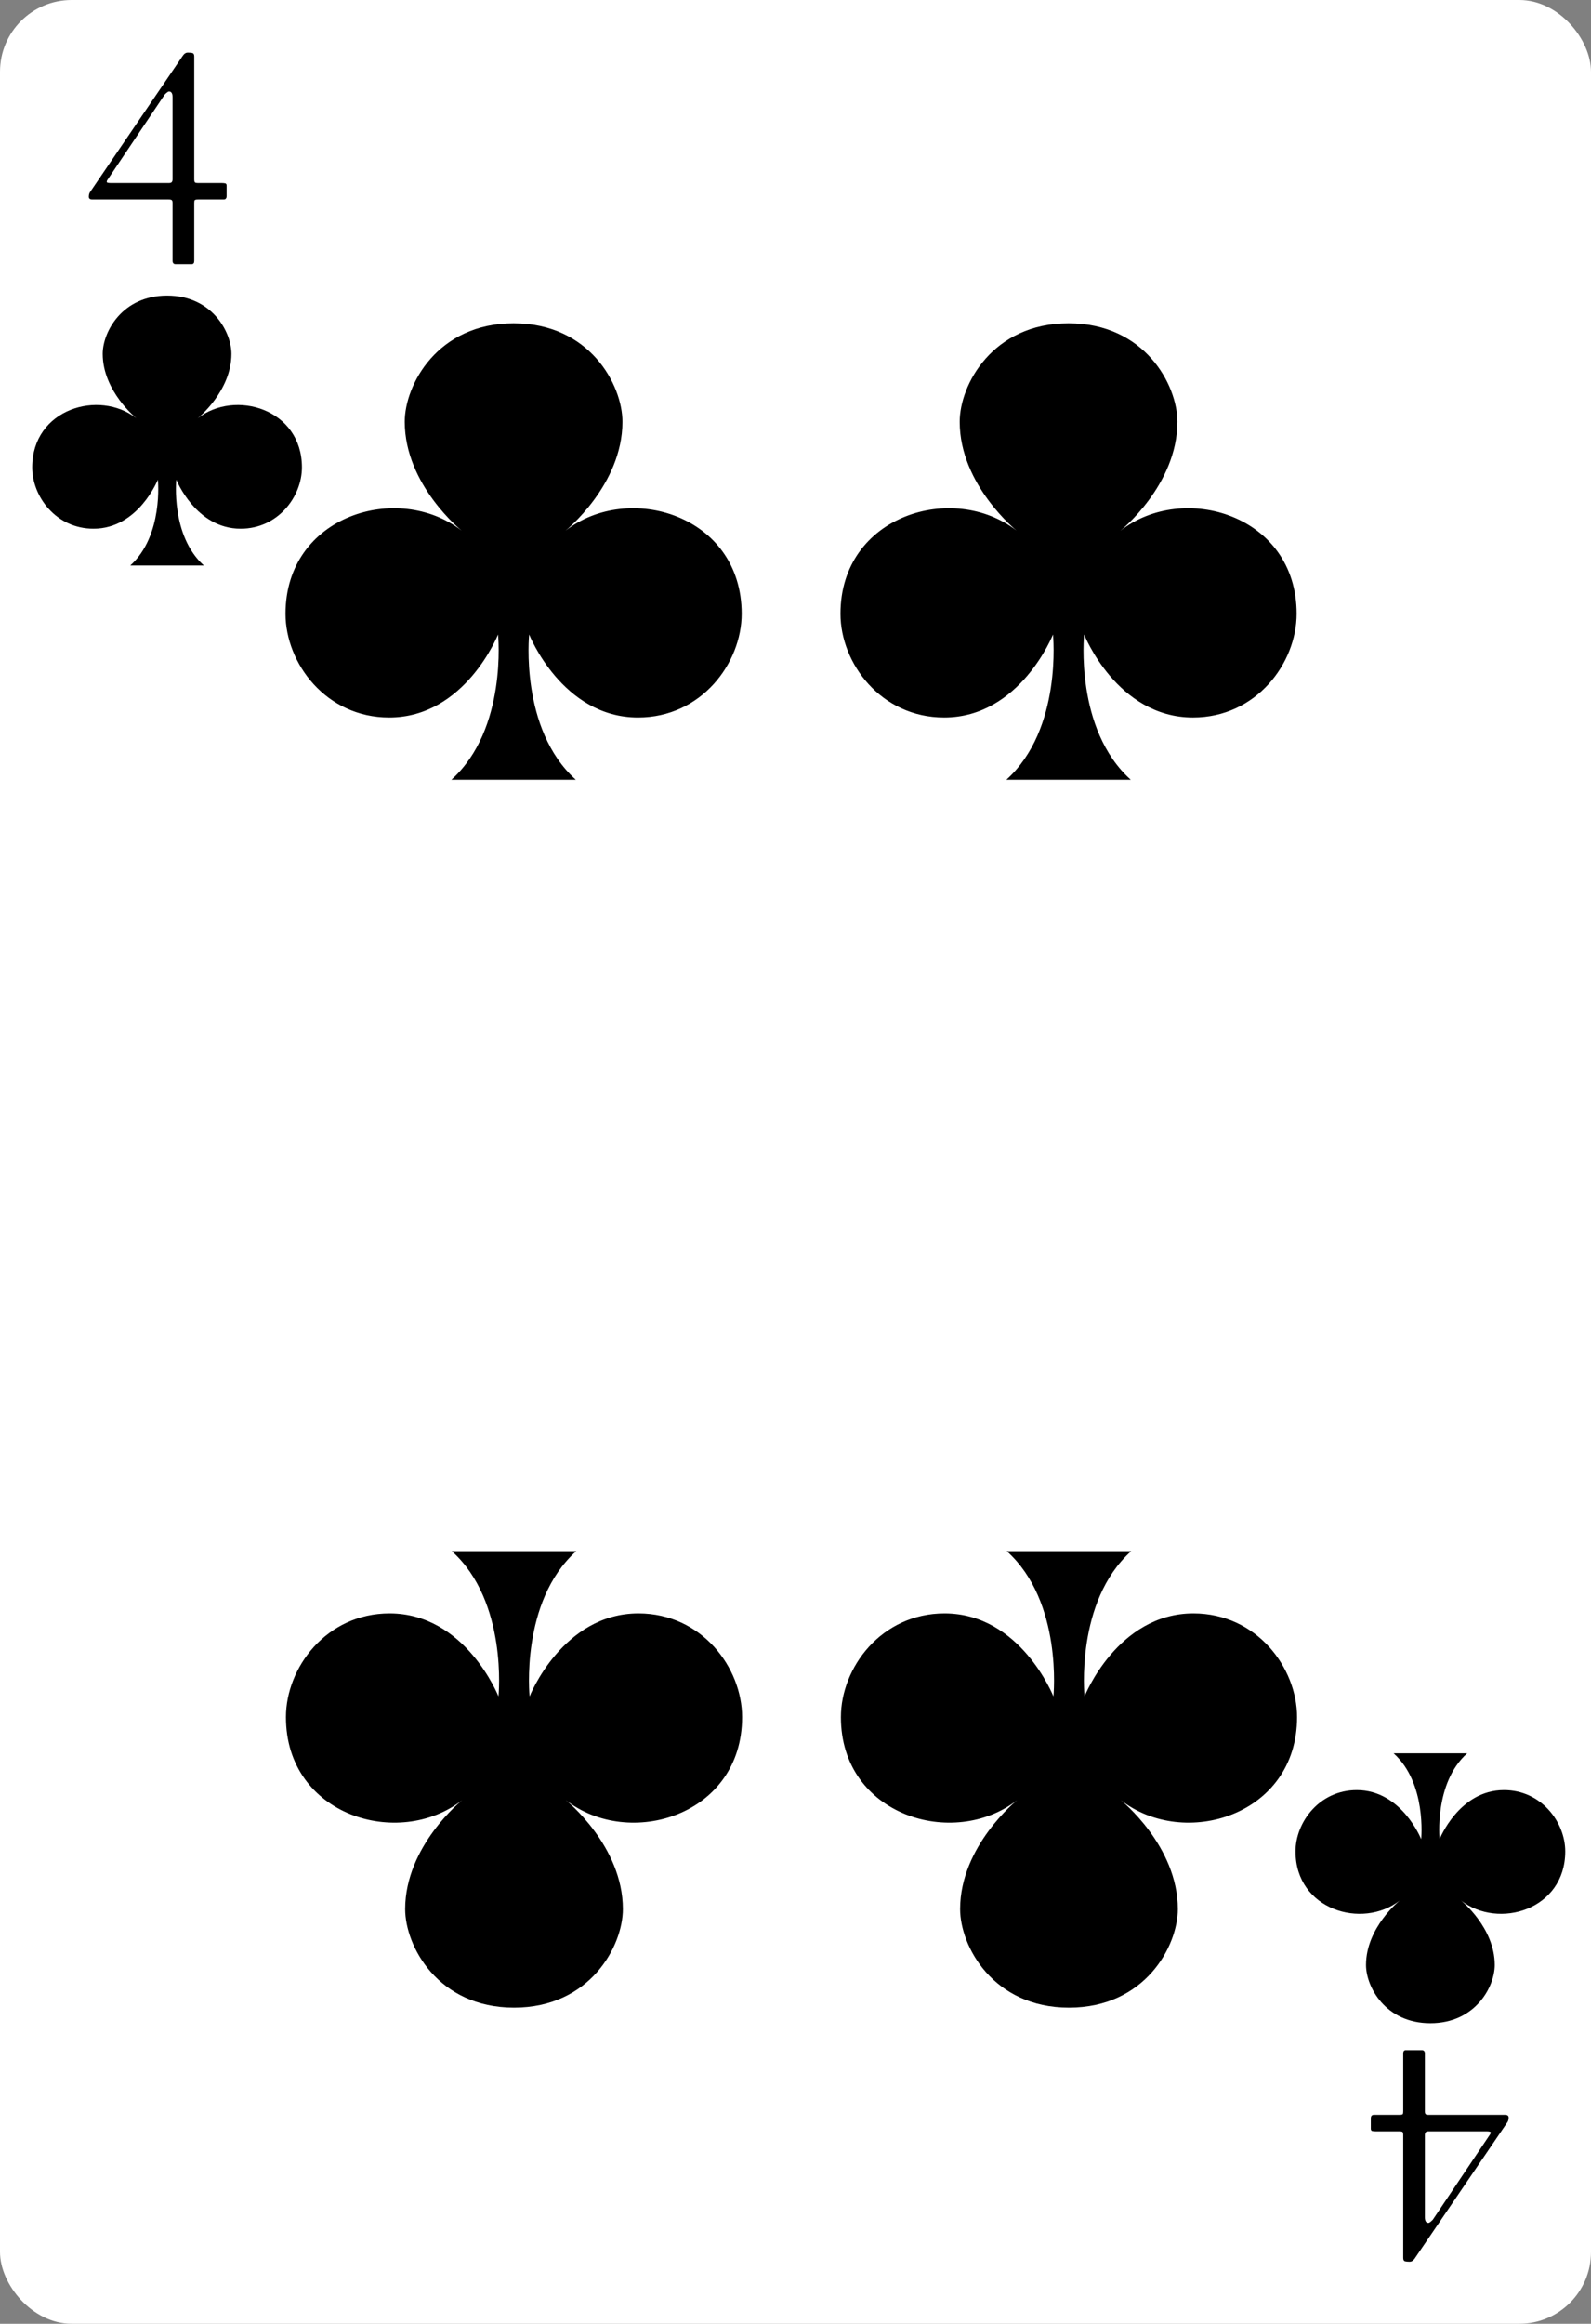 <svg width="222" height="324" viewBox="0 0 222 324" fill="none" xmlns="http://www.w3.org/2000/svg">
<rect x="0" y="0" width="222" height="324" fill="#808080" stroke="none"/>
<g clip-path="url(#clip0_3_502)">
<rect width="222" height="324" rx="10" fill="white"/>
<path d="M12.893 27.815C12.56 27.815 12.393 27.69 12.393 27.44C12.393 27.176 12.449 26.96 12.56 26.794L25.477 7.815C25.685 7.495 25.928 7.335 26.206 7.335C26.483 7.335 26.699 7.356 26.852 7.398C27.018 7.44 27.102 7.599 27.102 7.877V25.002C27.102 25.224 27.136 25.37 27.206 25.44C27.275 25.495 27.414 25.523 27.622 25.523H30.977C31.129 25.523 31.275 25.537 31.414 25.565C31.553 25.592 31.622 25.703 31.622 25.898V27.315C31.622 27.648 31.483 27.815 31.206 27.815H27.643C27.379 27.815 27.22 27.849 27.164 27.919C27.122 27.988 27.102 28.12 27.102 28.315V36.377C27.102 36.683 26.983 36.835 26.747 36.835H24.497C24.22 36.835 24.081 36.676 24.081 36.356V28.315C24.081 28.12 24.046 27.988 23.977 27.919C23.921 27.849 23.775 27.815 23.539 27.815H12.893ZM24.081 13.565C24.081 13.023 23.914 12.752 23.581 12.752C23.47 12.752 23.268 12.898 22.977 13.19L14.976 25.106C14.921 25.176 14.893 25.266 14.893 25.377C14.893 25.474 15.108 25.523 15.539 25.523H23.539C23.775 25.523 23.921 25.474 23.977 25.377C24.046 25.28 24.081 25.148 24.081 24.981V13.565Z" fill="black"/>
<path d="M27.588 58.32C27.588 58.32 32.292 54.556 32.292 49.338C32.292 46.284 29.581 41.213 23.311 41.213C17.042 41.213 14.33 46.286 14.33 49.338C14.33 54.556 19.035 58.32 19.035 58.32C13.809 54.249 4.493 57.028 4.493 65.164C4.493 69.236 7.821 73.717 13.046 73.717C19.316 73.717 22.028 66.873 22.028 66.873C22.028 66.873 22.824 74.674 18.179 78.849H28.444C23.799 74.676 24.595 66.873 24.595 66.873C24.595 66.873 27.307 73.717 33.576 73.717C38.803 73.717 42.129 69.234 42.129 65.164C42.129 57.028 32.813 54.249 27.588 58.32Z" fill="black"/>
<path d="M210.006 294.872C210.339 294.872 210.506 294.997 210.506 295.247C210.506 295.511 210.451 295.726 210.339 295.893L197.423 314.872C197.214 315.191 196.971 315.351 196.694 315.351C196.416 315.351 196.201 315.33 196.048 315.289C195.881 315.247 195.798 315.087 195.798 314.81V297.685C195.798 297.462 195.763 297.316 195.694 297.247C195.624 297.191 195.485 297.164 195.277 297.164H191.923C191.77 297.164 191.624 297.15 191.485 297.122C191.346 297.094 191.277 296.983 191.277 296.789V295.372C191.277 295.039 191.416 294.872 191.694 294.872H195.256C195.52 294.872 195.68 294.837 195.735 294.768C195.777 294.698 195.798 294.566 195.798 294.372V286.31C195.798 286.004 195.916 285.851 196.152 285.851H198.402C198.68 285.851 198.819 286.011 198.819 286.33V294.372C198.819 294.566 198.853 294.698 198.923 294.768C198.978 294.837 199.124 294.872 199.36 294.872H210.006ZM198.819 309.122C198.819 309.664 198.985 309.935 199.319 309.935C199.43 309.935 199.631 309.789 199.923 309.497L207.923 297.58C207.978 297.511 208.006 297.421 208.006 297.31C208.006 297.212 207.791 297.164 207.36 297.164H199.36C199.124 297.164 198.978 297.212 198.923 297.31C198.853 297.407 198.819 297.539 198.819 297.705V309.122Z" fill="black"/>
<path d="M195.311 264.987C195.311 264.987 190.607 268.751 190.607 273.968C190.607 277.023 193.319 282.094 199.588 282.094C205.858 282.094 208.569 277.021 208.569 273.968C208.569 268.751 203.865 264.987 203.865 264.987C209.09 269.058 218.406 266.279 218.406 258.143C218.406 254.07 215.079 249.59 209.853 249.59C203.584 249.59 200.872 256.434 200.872 256.434C200.872 256.434 200.075 248.633 204.721 244.457H194.456C199.101 248.631 198.305 256.434 198.305 256.434C198.305 256.434 195.593 249.59 189.323 249.59C184.096 249.59 180.77 254.072 180.77 258.143C180.77 266.279 190.086 269.058 195.311 264.987Z" fill="black"/>
<path d="M78.897 74C78.897 74 86.854 67.635 86.854 58.811C86.854 53.645 82.267 45.069 71.664 45.069C61.061 45.069 56.475 53.648 56.475 58.811C56.475 67.635 64.431 74 64.431 74C55.594 67.115 39.838 71.816 39.838 85.575C39.838 92.462 45.466 100.04 54.304 100.04C64.907 100.04 69.493 88.466 69.493 88.466C69.493 88.466 70.84 101.658 62.984 108.72H80.344C72.488 101.662 73.835 88.466 73.835 88.466C73.835 88.466 78.421 100.04 89.025 100.04C97.865 100.04 103.49 92.459 103.49 85.575C103.49 71.816 87.735 67.115 78.897 74Z" fill="black"/>
<path d="M64.491 250.992C64.491 250.992 56.535 257.357 56.535 266.181C56.535 271.347 61.121 279.924 71.724 279.924C82.327 279.924 86.913 271.344 86.913 266.181C86.913 257.357 78.957 250.992 78.957 250.992C87.794 257.877 103.55 253.176 103.55 239.417C103.55 232.53 97.922 224.952 89.084 224.952C78.481 224.952 73.895 236.526 73.895 236.526C73.895 236.526 72.548 223.334 80.404 216.272H63.044C70.9 223.33 69.553 236.526 69.553 236.526C69.553 236.526 64.967 224.952 54.364 224.952C45.523 224.952 39.898 232.533 39.898 239.417C39.898 253.176 55.654 257.877 64.491 250.992Z" fill="black"/>
<path d="M156.333 74C156.333 74 164.289 67.635 164.289 58.811C164.289 53.645 159.703 45.069 149.1 45.069C138.497 45.069 133.911 53.648 133.911 58.811C133.911 67.635 141.867 74 141.867 74C133.03 67.115 117.274 71.816 117.274 85.575C117.274 92.462 122.902 100.04 131.74 100.04C142.343 100.04 146.929 88.466 146.929 88.466C146.929 88.466 148.276 101.658 140.42 108.72H157.78C149.924 101.662 151.271 88.466 151.271 88.466C151.271 88.466 155.857 100.04 166.46 100.04C175.301 100.04 180.926 92.459 180.926 85.575C180.926 71.816 165.17 67.115 156.333 74Z" fill="black"/>
<path d="M141.927 250.992C141.927 250.992 133.97 257.357 133.97 266.181C133.97 271.347 138.557 279.924 149.16 279.924C159.763 279.924 164.349 271.344 164.349 266.181C164.349 257.357 156.393 250.992 156.393 250.992C165.23 257.877 180.986 253.176 180.986 239.417C180.986 232.53 175.357 224.952 166.52 224.952C155.917 224.952 151.331 236.526 151.331 236.526C151.331 236.526 149.984 223.334 157.84 216.272H140.48C148.336 223.33 146.989 236.526 146.989 236.526C146.989 236.526 142.403 224.952 131.799 224.952C122.959 224.952 117.334 232.533 117.334 239.417C117.334 253.176 133.089 257.877 141.927 250.992Z" fill="black"/>
</g>
<defs>
<clipPath id="clip0_3_502">
<rect width="222" height="324" fill="white"/>
</clipPath>
</defs>
</svg>
